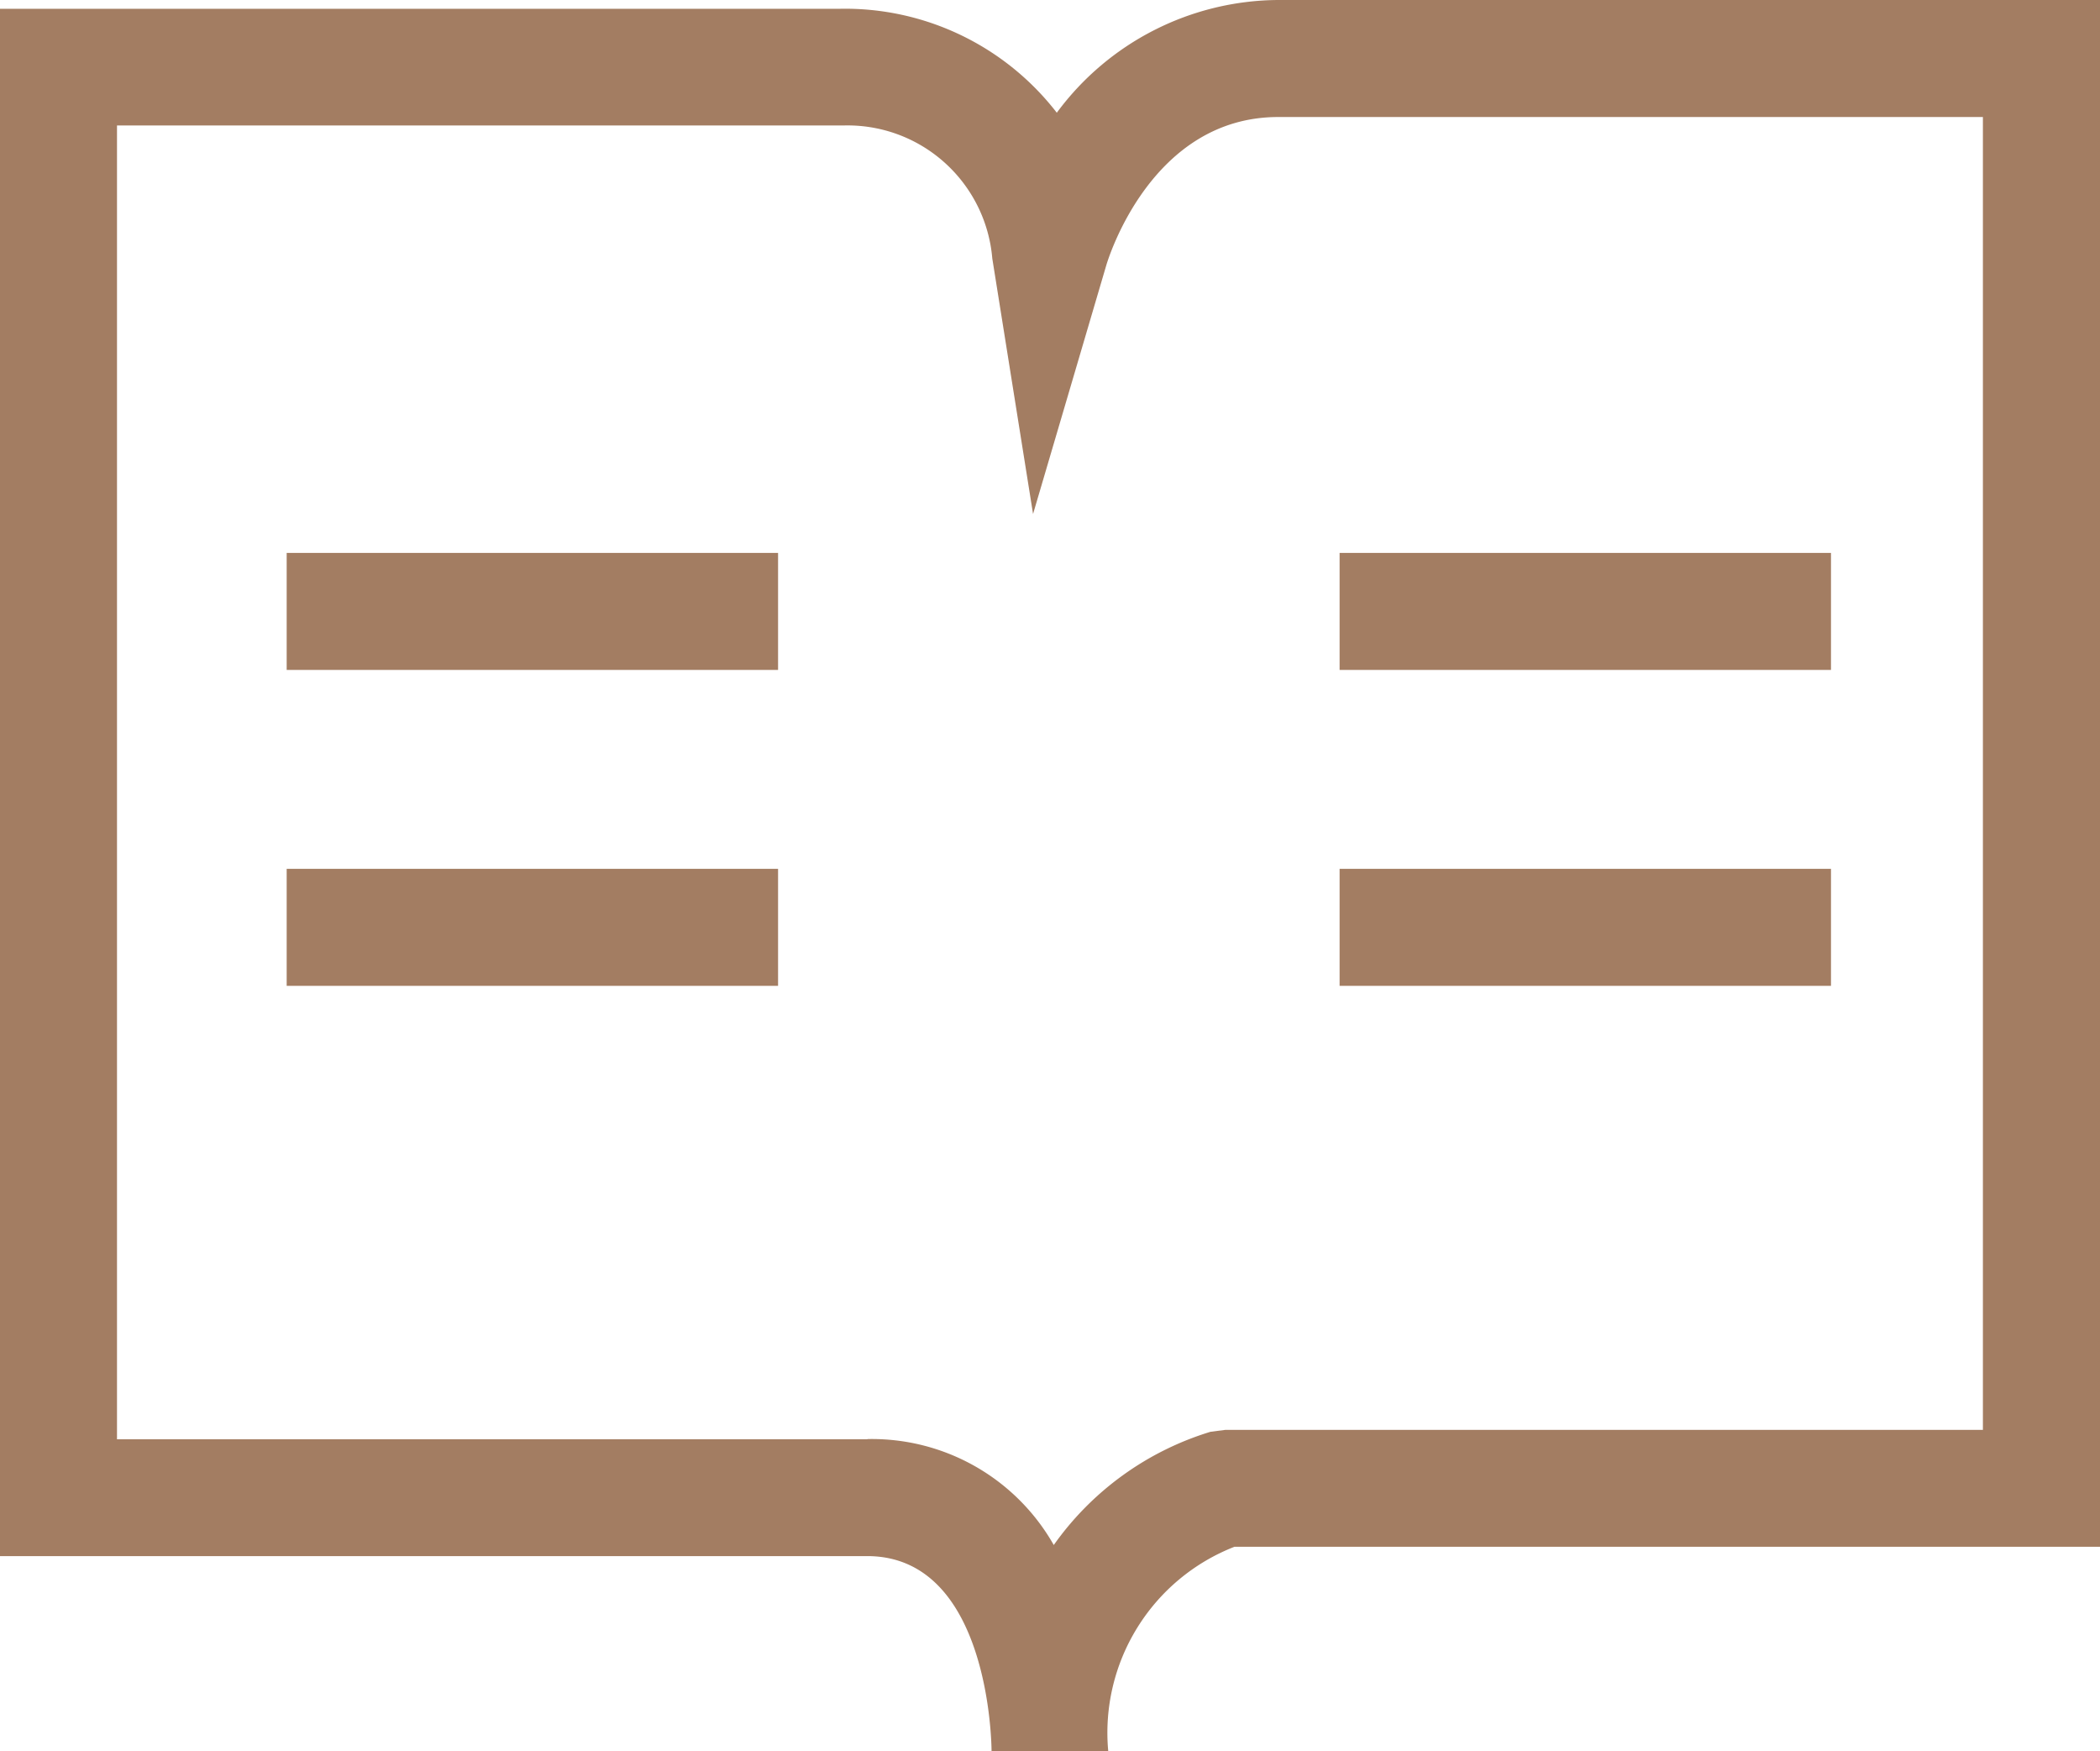 <svg xmlns="http://www.w3.org/2000/svg" width="20.086" height="16.747" viewBox="0 0 20.086 16.747">
    <g data-name="그룹 2519" style="clip-path:url(#038c1vzjda)">
        <path data-name="패스 2129" d="M9.484 16.747c0-.076-.023-1.867-1.19-1.867H0V.084h8.031a2.559 2.559 0 0 1 2.077.994A2.651 2.651 0 0 1 12.226 0h7.861v14.791h-8.28a1.909 1.909 0 0 0-1.207 1.954zm-1.19-2.986a2 2 0 0 1 1.785 1.013 2.856 2.856 0 0 1 1.5-1.083l.141-.018h7.246V1.119h-6.74c-1.215 0-1.628 1.361-1.645 1.419l-.7 2.377-.39-2.444A1.389 1.389 0 0 0 8.064 1.2H1.119v12.563H8.3" style="fill:#a37d62"/>
        <path data-name="사각형 900" transform="translate(2.742 5.287)" style="fill:#a37d62" d="M0 0h4.7v1.119H0z"/>
        <path data-name="사각형 901" transform="translate(2.742 8.308)" style="fill:#a37d62" d="M0 0h4.7v1.119H0z"/>
        <path data-name="사각형 902" transform="translate(12.813 5.287)" style="fill:#a37d62" d="M0 0h4.7v1.119H0z"/>
        <path data-name="사각형 903" transform="translate(12.813 8.308)" style="fill:#a37d62" d="M0 0h4.7v1.119H0z"/>
    </g>
</svg>
